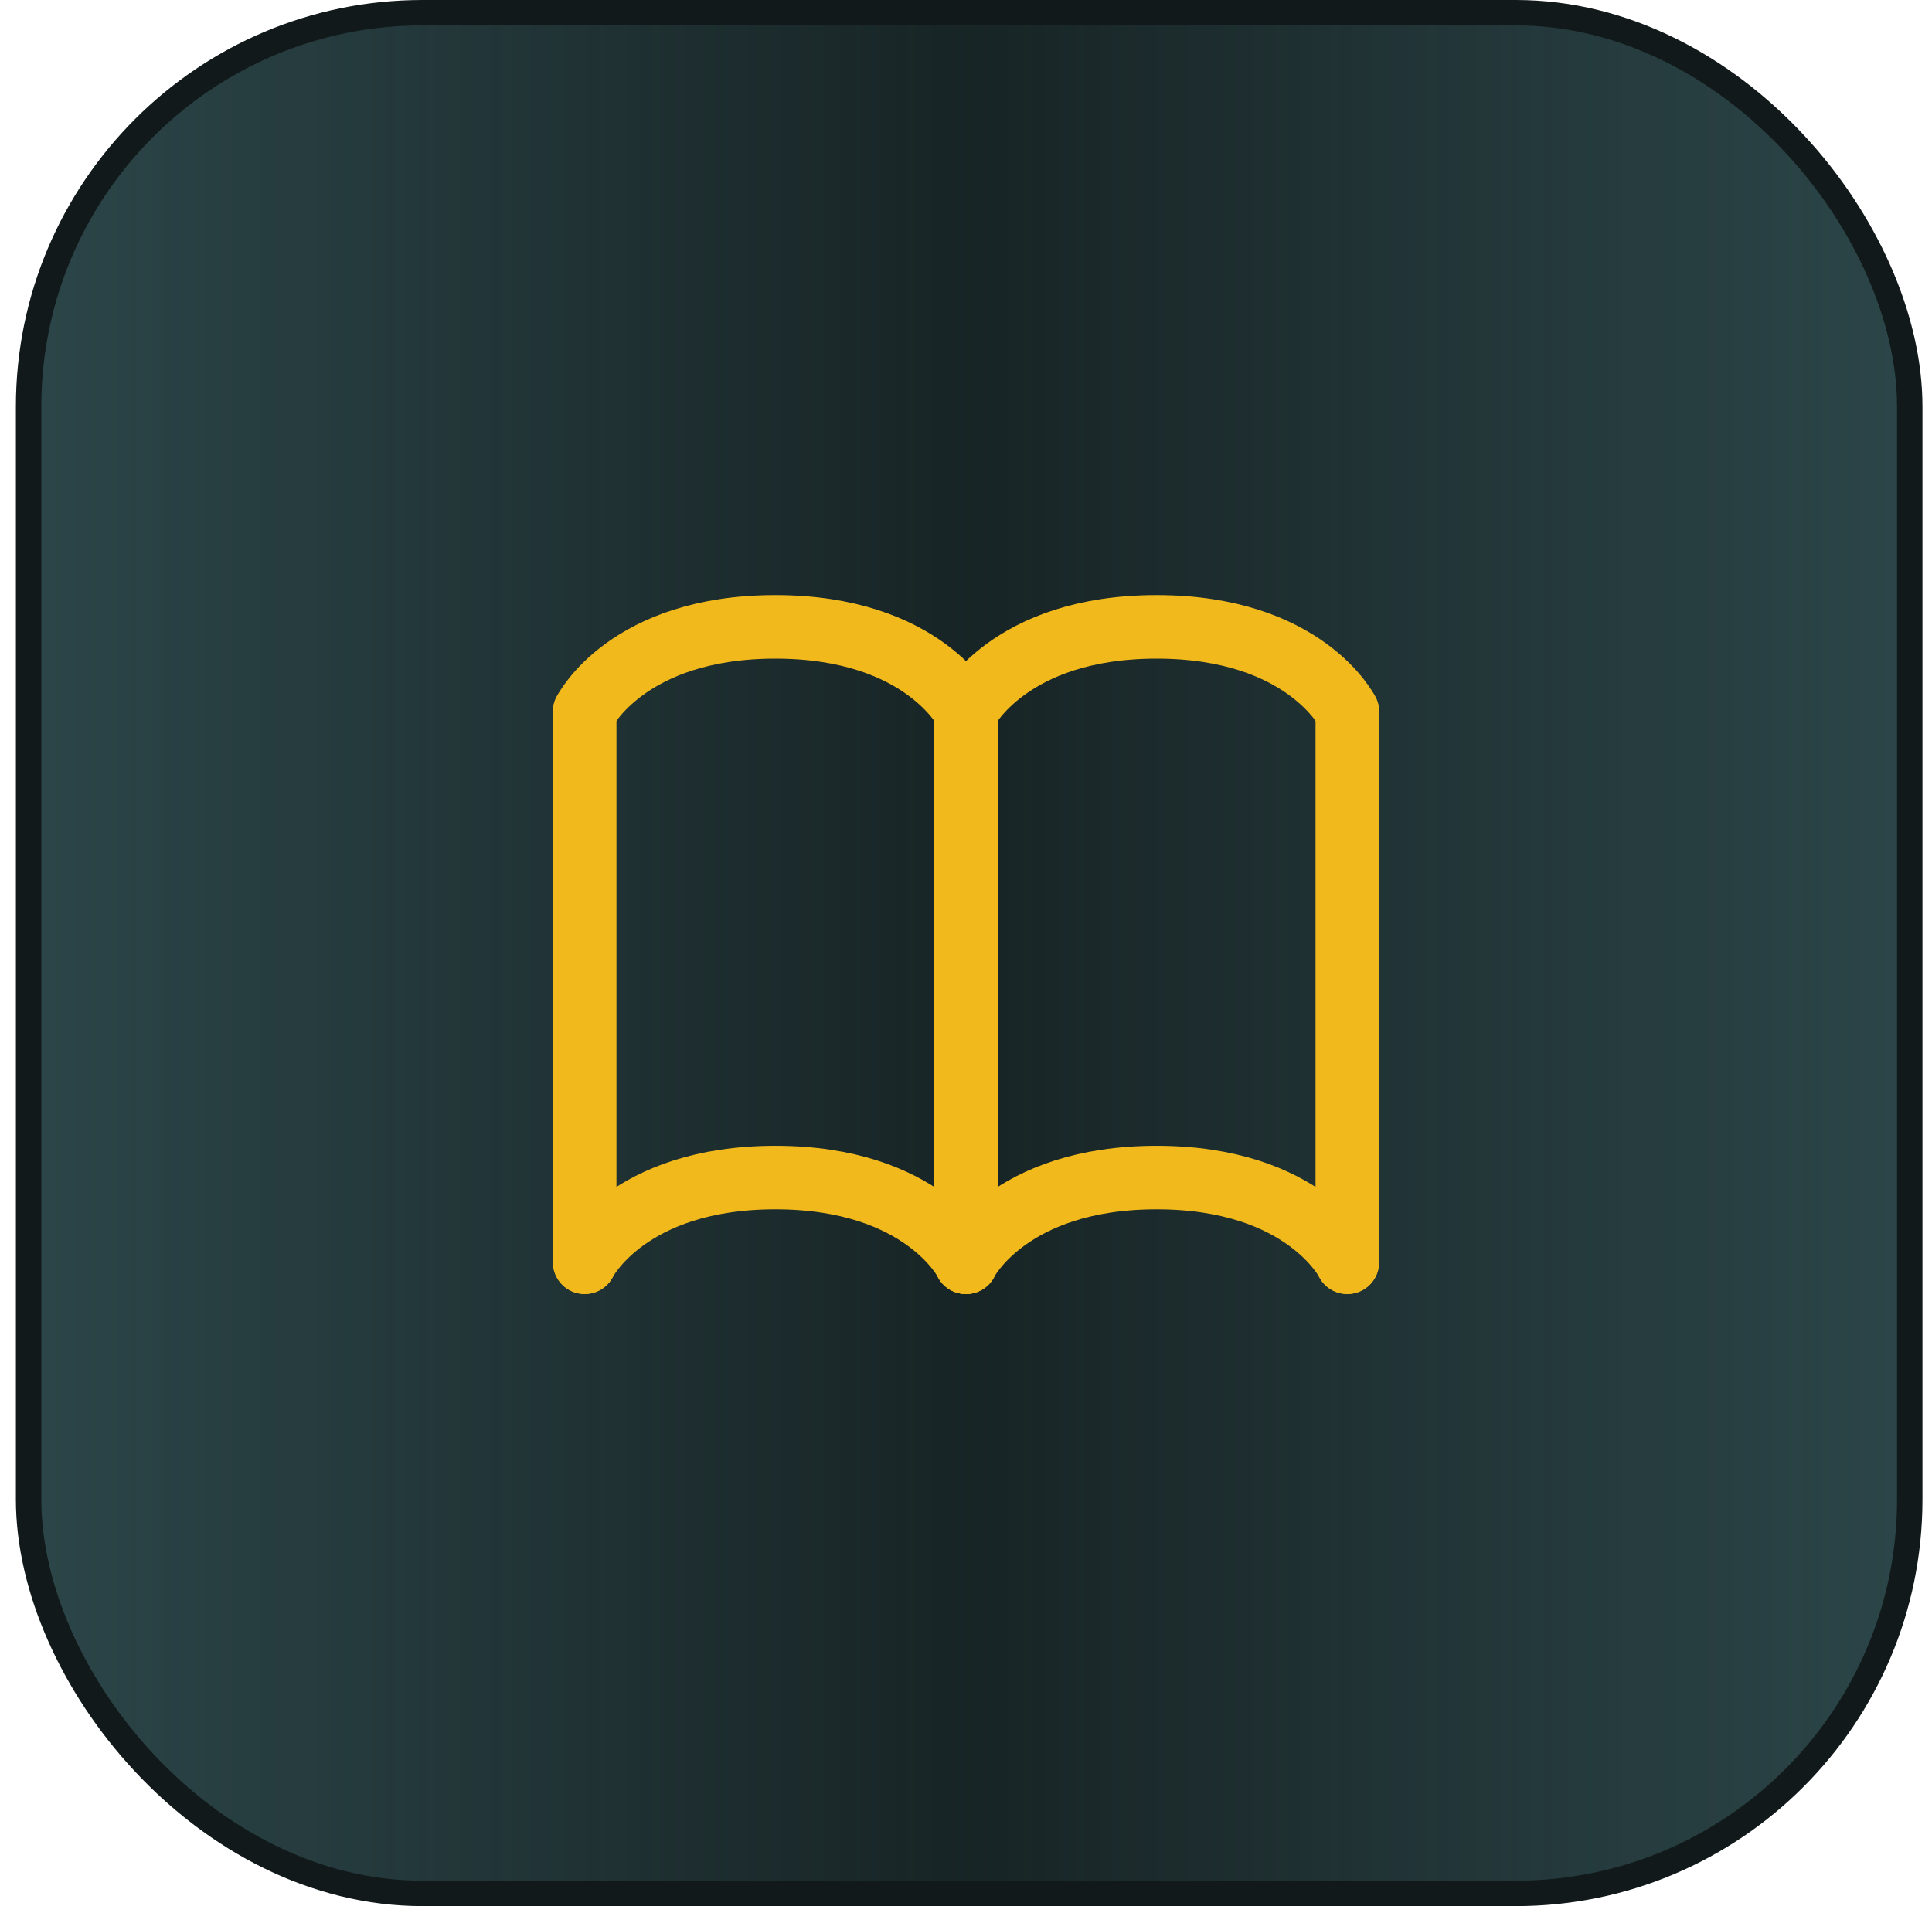 <svg width="76" height="75" viewBox="0 0 76 75" fill="none" xmlns="http://www.w3.org/2000/svg">
<rect x="1.125" y="0.5" width="74" height="74" rx="15.5" fill="#2C4649"/>
<rect x="1.125" y="0.5" width="74" height="74" rx="15.5" fill="url(#paint0_radial_10007_5381)"/>
<rect x="1.125" y="0.5" width="74" height="74" rx="15.5" stroke="#11191A"/>
<path d="M38 28V49.667" stroke="#F2B91D" stroke-width="2.5" stroke-linecap="round"/>
<path d="M53 28L53 49.667" stroke="#F2B91D" stroke-width="2.5" stroke-linecap="round"/>
<path d="M23 28L23 49.667" stroke="#F2B91D" stroke-width="2.5" stroke-linecap="round"/>
<path d="M53 49.667C53 49.667 51.333 46.334 45.5 46.334C39.667 46.334 38 49.667 38 49.667" stroke="#F2B91D" stroke-width="2.5" stroke-linecap="round"/>
<path d="M38 49.667C38 49.667 36.333 46.334 30.5 46.334C24.667 46.334 23 49.667 23 49.667" stroke="#F2B91D" stroke-width="2.5" stroke-linecap="round"/>
<path d="M53 28C53 28 51.333 24.666 45.5 24.666C39.667 24.666 38 28 38 28" stroke="#F2B91D" stroke-width="2.5" stroke-linecap="round"/>
<path d="M38 28C38 28 36.333 24.666 30.5 24.666C24.667 24.666 23 28 23 28" stroke="#F2B91D" stroke-width="2.5" stroke-linecap="round"/>
<defs>
<radialGradient id="paint0_radial_10007_5381" cx="0" cy="0" r="1" gradientUnits="userSpaceOnUse" gradientTransform="translate(38.125 37.501) scale(37.5 23437.5)">
<stop stop-color="#11191A" stop-opacity="0.75"/>
<stop offset="1" stop-color="#11191A" stop-opacity="0"/>
</radialGradient>
</defs>
</svg>
